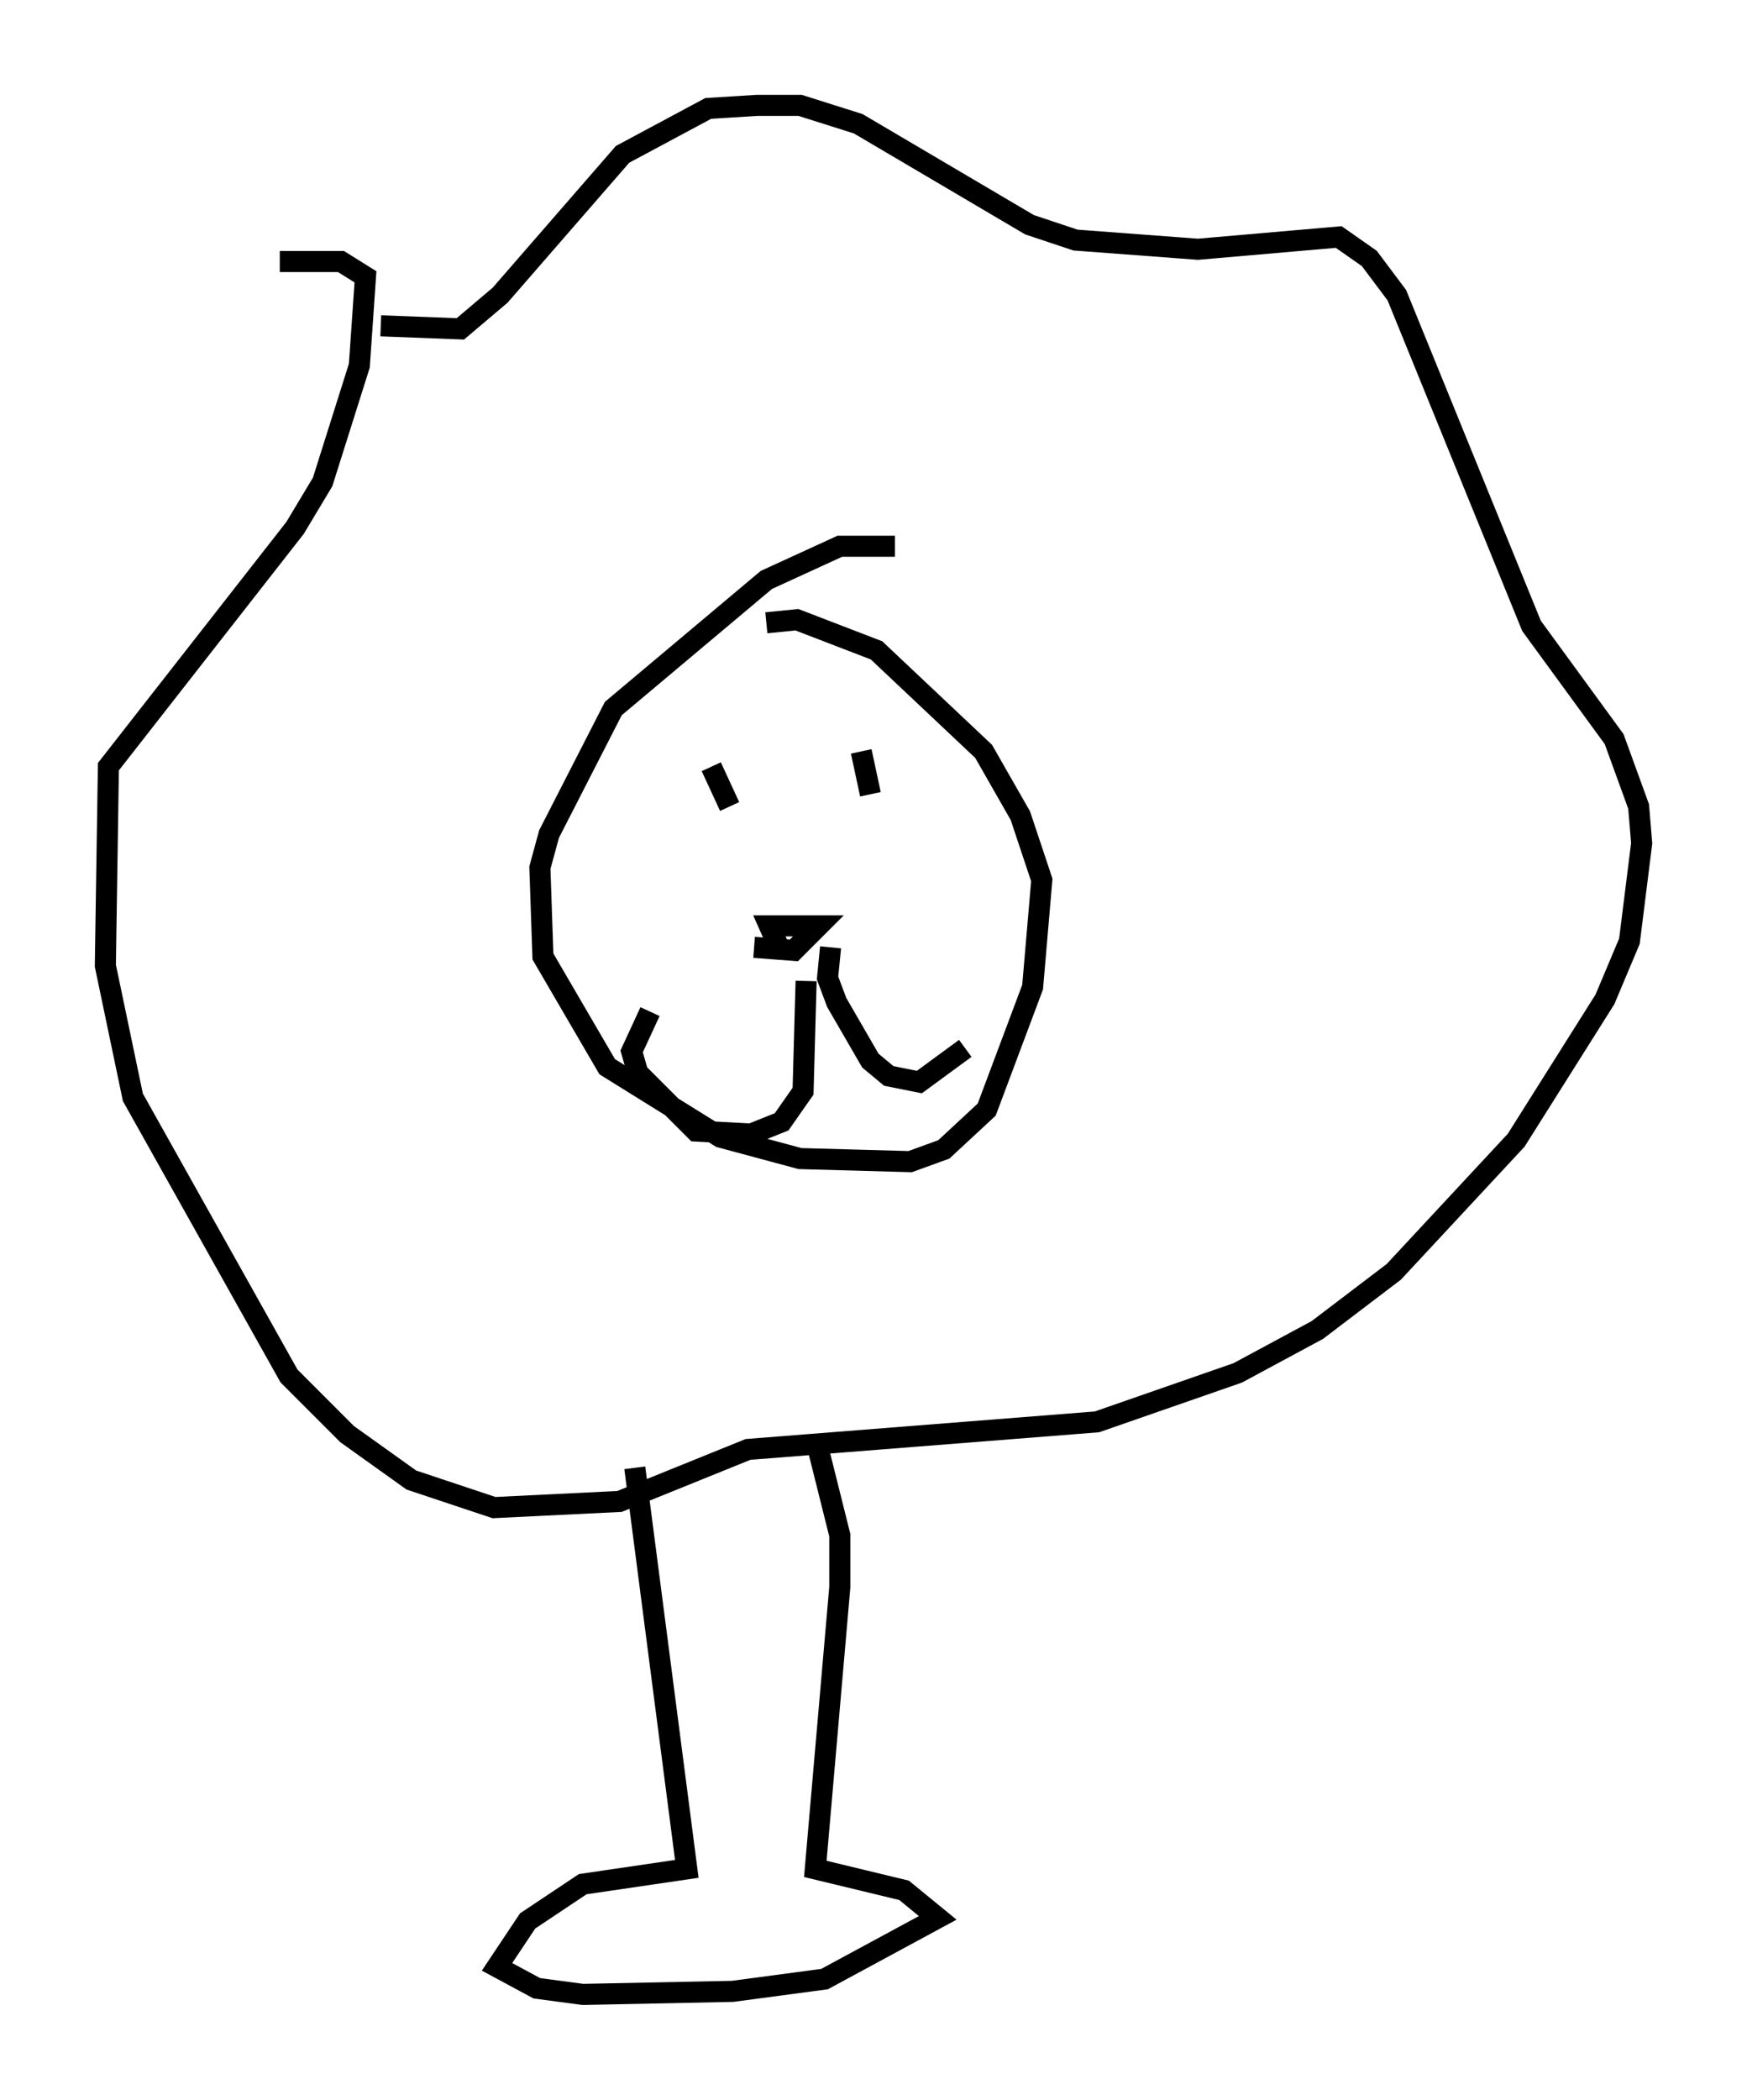 <?xml version="1.0" encoding="utf-8" ?>
<svg baseProfile="full" height="99.62" version="1.1" width="82.916" xmlns="http://www.w3.org/2000/svg" xmlns:ev="http://www.w3.org/2001/xml-events" xmlns:xlink="http://www.w3.org/1999/xlink"><defs /><rect fill="white" height="99.62" width="82.916" x="0" y="0" /><path d="M13.279, 13.279 m4.793, 2.179 l3.777, 0.145 1.888, -1.598 l5.81, -6.682 4.067, -2.179 l2.324, -0.145 2.034, 0.0 l2.76, 0.872 8.134, 4.793 l2.179, 0.726 5.81, 0.436 l6.682, -0.581 1.453, 1.017 l1.307, 1.743 6.391, 15.687 l3.922, 5.374 1.162, 3.196 l0.145, 1.743 -0.581, 4.648 l-1.162, 2.76 -4.212, 6.682 l-5.81, 6.246 -3.631, 2.76 l-3.777, 2.034 -6.682, 2.324 l-16.559, 1.307 -6.101, 2.469 l-5.955, 0.291 -3.922, -1.307 l-3.05, -2.179 -2.76, -2.76 l-7.408, -13.218 -1.307, -6.246 l0.145, -9.441 8.86, -11.33 l1.307, -2.179 1.743, -5.52 l0.291, -4.212 -1.162, -0.726 l-2.905, 0.0 m29.195, 13.508 l-2.615, 0.0 -3.486, 1.598 l-7.263, 6.101 -3.05, 5.955 l-0.436, 1.598 0.145, 4.212 l3.05, 5.229 5.374, 3.341 l3.777, 1.017 5.229, 0.145 l1.598, -0.581 2.034, -1.888 l2.179, -5.81 0.436, -5.084 l-1.017, -3.05 -1.743, -3.05 l-5.084, -4.793 -3.777, -1.453 l-1.453, 0.145 m-0.581, 15.397 l1.888, 0.145 1.162, -1.162 l-2.324, 0.0 0.581, 1.307 m1.162, 1.307 l-0.145, 5.229 -1.017, 1.453 l-1.453, 0.581 -2.615, -0.145 l-2.76, -2.76 -0.291, -1.017 l0.872, -1.888 m8.57, -3.05 l-0.145, 1.453 0.436, 1.162 l1.598, 2.76 0.872, 0.726 l1.453, 0.291 2.179, -1.598 m-5.81, -14.38 l0.0, 0.0 m-6.246, 1.017 l0.872, 1.888 m6.246, -2.615 l0.436, 2.034 m-11.184, 31.955 l2.469, 19.028 -4.939, 0.726 l-2.615, 1.743 -1.453, 2.179 l1.888, 1.017 2.179, 0.291 l7.117, -0.145 4.358, -0.581 l5.374, -2.905 -1.598, -1.307 l-4.212, -1.017 1.162, -13.363 l0.0, -2.469 -1.017, -4.067 " fill="none" stroke="black" stroke-width="1" /></svg>